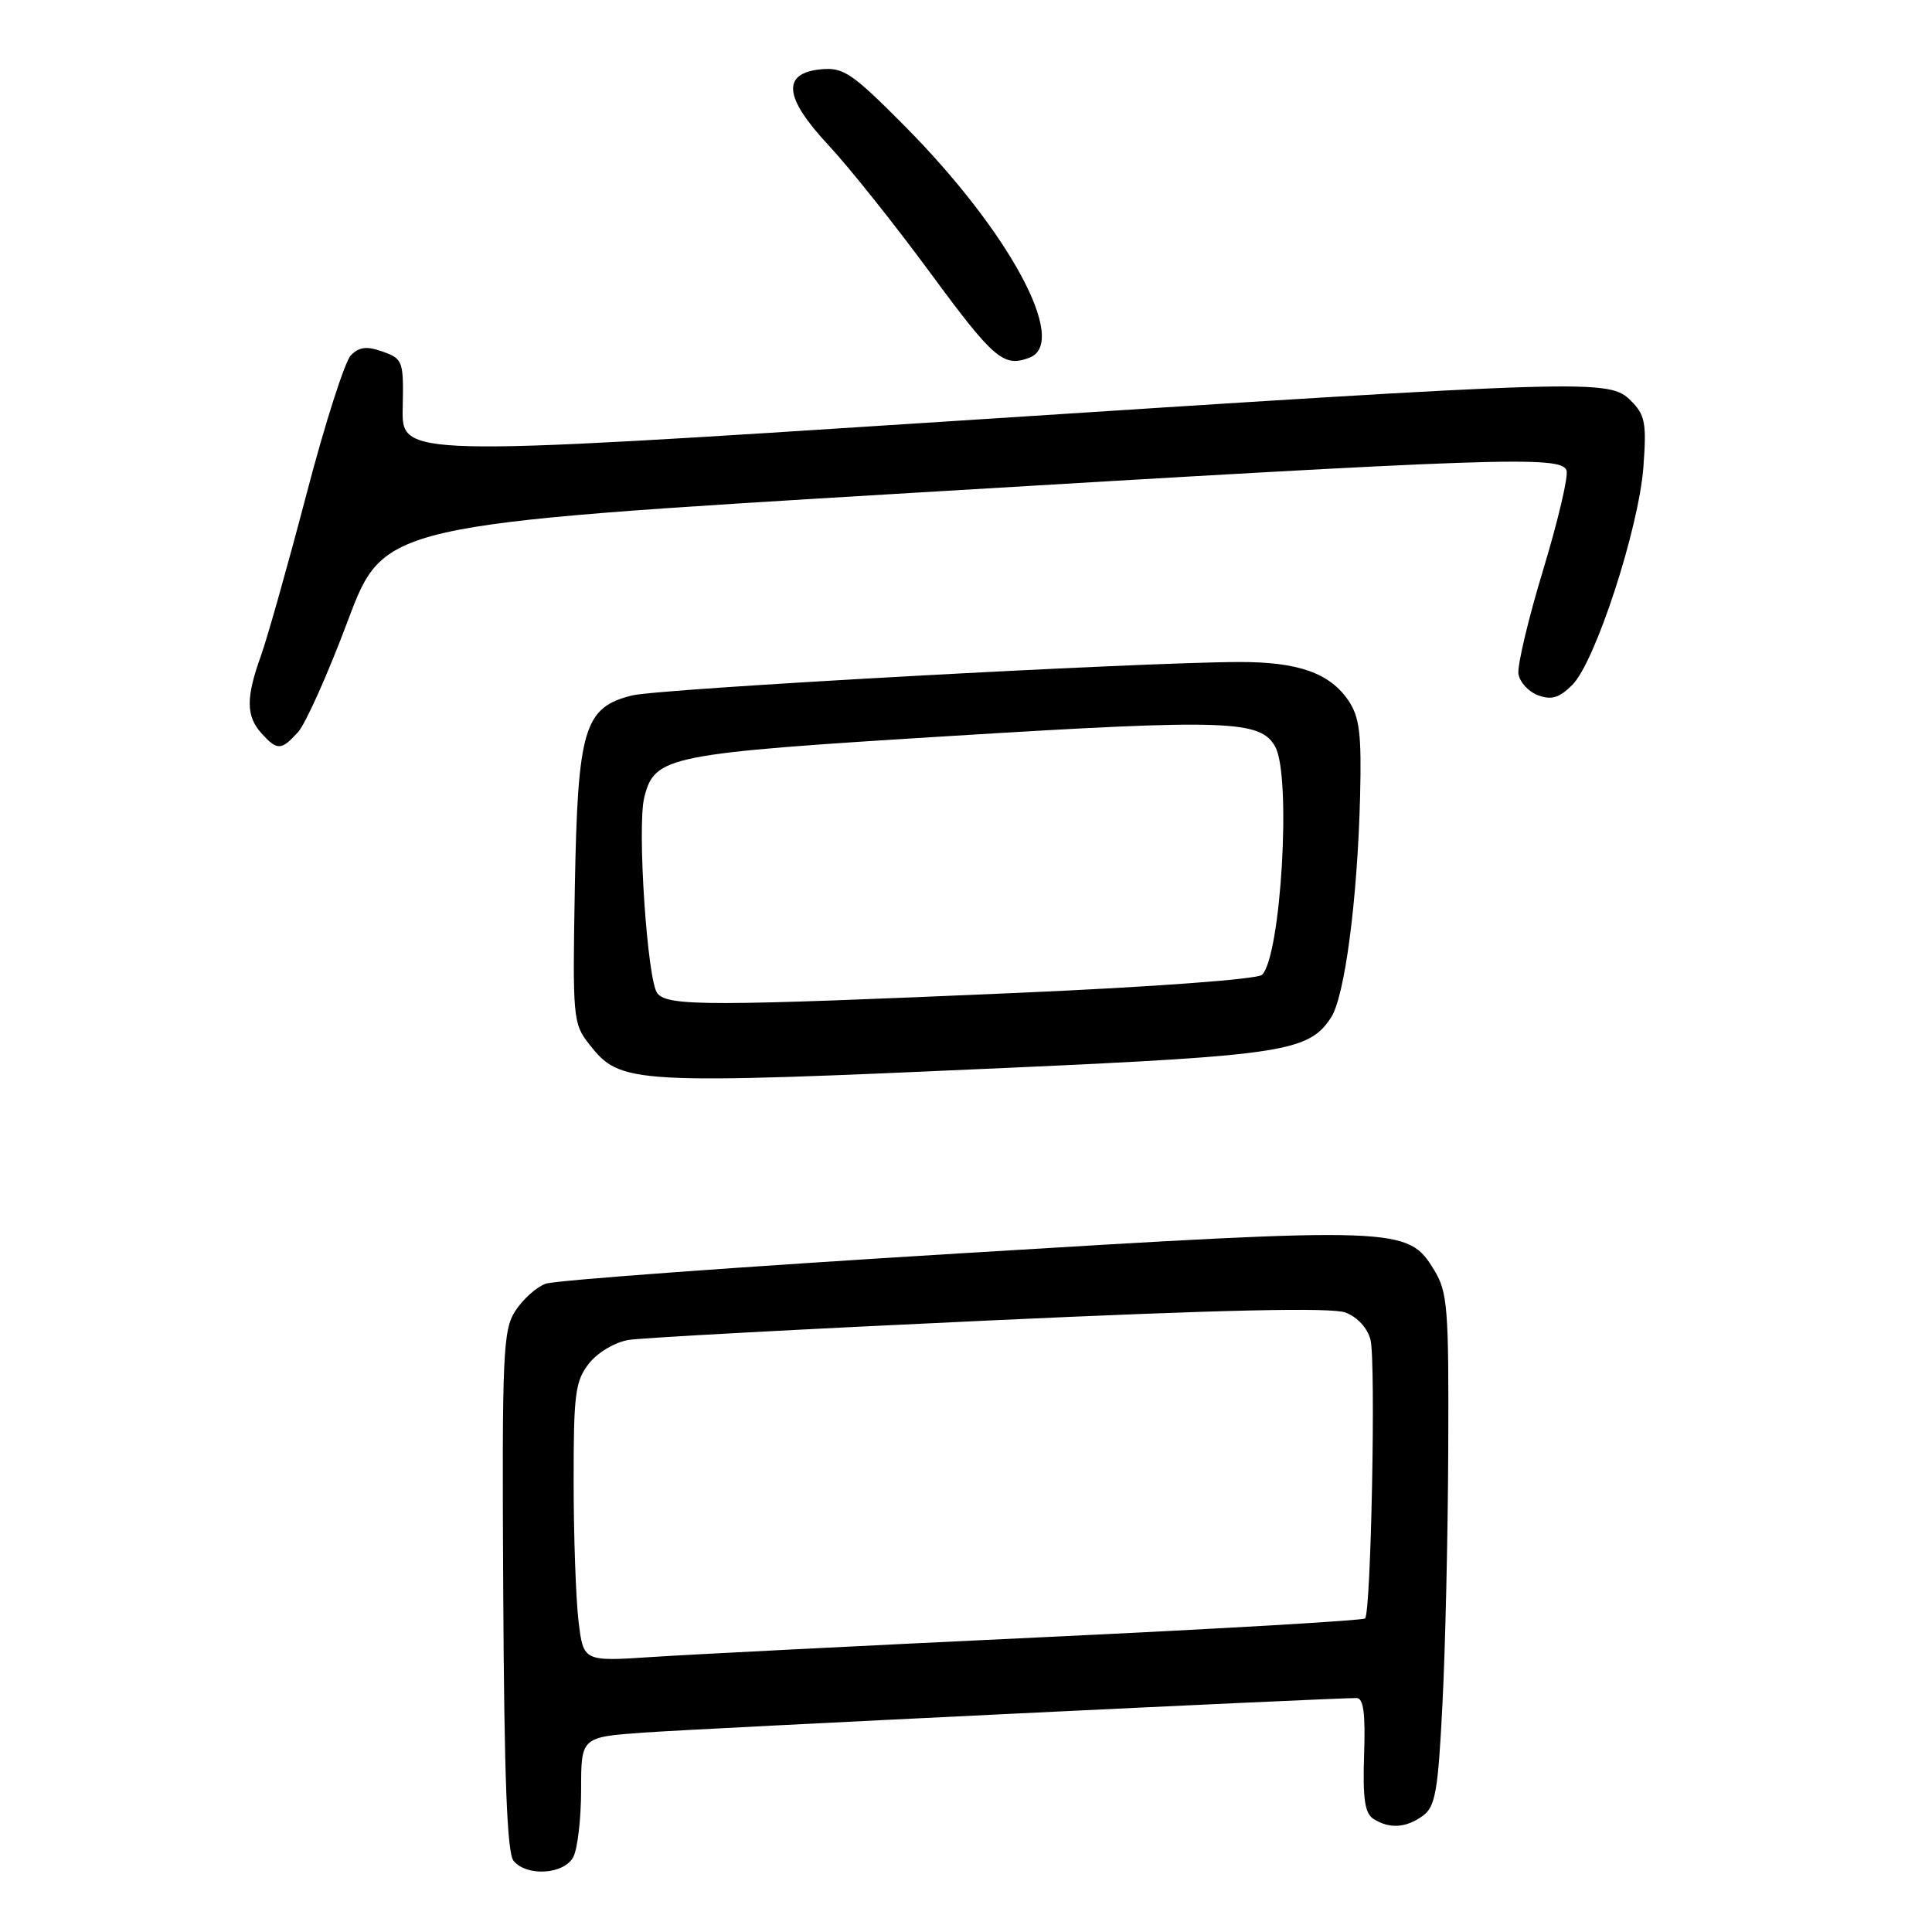 <?xml version="1.0" encoding="UTF-8" standalone="no"?>
<!DOCTYPE svg PUBLIC "-//W3C//DTD SVG 1.1//EN" "http://www.w3.org/Graphics/SVG/1.1/DTD/svg11.dtd" >
<svg xmlns="http://www.w3.org/2000/svg" xmlns:xlink="http://www.w3.org/1999/xlink" version="1.1" viewBox="0 0 256 256">
 <g >
 <path fill="currentColor"
d=" M 75.96 246.07 C 76.53 245.00 77.00 240.99 77.00 237.16 C 77.00 230.18 77.00 230.18 85.25 229.58 C 92.36 229.06 176.27 224.99 179.75 225.00 C 180.67 225.00 180.94 227.02 180.75 232.53 C 180.56 238.34 180.84 240.28 182.00 241.02 C 184.12 242.36 186.31 242.22 188.54 240.60 C 190.19 239.39 190.55 237.38 191.13 225.85 C 191.51 218.51 191.86 203.28 191.90 192.00 C 191.98 173.34 191.82 171.21 190.04 168.30 C 186.53 162.55 185.66 162.52 127.16 166.08 C 98.20 167.84 73.51 169.65 72.30 170.10 C 71.09 170.54 69.29 172.15 68.30 173.68 C 66.64 176.22 66.51 179.20 66.68 210.79 C 66.81 235.65 67.19 245.53 68.05 246.57 C 69.81 248.69 74.73 248.38 75.96 246.07 Z  M 134.10 141.47 C 170.05 139.85 173.44 139.32 176.37 134.83 C 178.19 132.04 179.87 119.26 180.22 105.50 C 180.42 97.27 180.15 95.03 178.69 92.85 C 176.22 89.19 172.03 87.70 164.19 87.72 C 150.91 87.75 87.41 91.24 83.76 92.15 C 77.39 93.72 76.55 96.53 76.17 117.52 C 75.86 134.86 75.93 135.64 78.06 138.35 C 82.26 143.69 83.36 143.75 134.10 141.47 Z  M 39.50 97.00 C 40.49 95.91 43.46 89.27 46.09 82.25 C 50.88 69.50 50.88 69.50 120.69 65.32 C 198.88 60.64 206.82 60.36 207.57 62.32 C 207.85 63.04 206.46 68.96 204.49 75.47 C 202.51 81.98 201.04 88.20 201.20 89.29 C 201.37 90.39 202.54 91.66 203.81 92.13 C 205.59 92.79 206.62 92.47 208.35 90.74 C 211.39 87.70 217.15 70.02 217.76 61.88 C 218.19 56.07 217.99 54.99 216.13 53.13 C 213.21 50.21 211.75 50.25 125.86 55.82 C 53.22 60.52 53.22 60.52 53.36 54.06 C 53.49 47.84 53.39 47.55 50.73 46.60 C 48.62 45.84 47.62 45.95 46.50 47.07 C 45.70 47.87 43.04 56.17 40.60 65.52 C 38.15 74.86 35.44 84.47 34.58 86.88 C 32.57 92.45 32.59 94.89 34.65 97.17 C 36.74 99.48 37.27 99.46 39.50 97.00 Z  M 136.42 47.39 C 141.67 45.38 133.75 30.69 119.86 16.68 C 112.91 9.68 111.76 8.90 108.80 9.18 C 103.55 9.69 103.86 12.90 109.78 19.24 C 112.48 22.13 118.59 29.79 123.34 36.25 C 131.69 47.60 132.99 48.71 136.42 47.39 Z  M 76.66 214.83 C 76.31 211.90 76.01 203.60 76.01 196.38 C 76.00 184.68 76.22 182.99 78.04 180.67 C 79.20 179.21 81.48 177.85 83.29 177.55 C 85.06 177.26 106.56 176.10 131.07 174.97 C 162.03 173.54 176.45 173.22 178.29 173.92 C 179.87 174.52 181.21 175.98 181.60 177.54 C 182.32 180.40 181.67 213.66 180.88 214.45 C 180.61 214.73 161.29 215.85 137.94 216.95 C 114.60 218.05 91.40 219.23 86.40 219.56 C 77.30 220.16 77.30 220.16 76.66 214.83 Z  M 87.11 131.63 C 85.77 130.02 84.40 109.51 85.37 105.66 C 86.75 100.16 88.32 99.85 126.33 97.50 C 162.70 95.26 167.08 95.42 168.99 98.98 C 171.13 102.97 169.74 126.66 167.23 129.17 C 166.65 129.75 152.77 130.78 134.86 131.56 C 94.02 133.34 88.54 133.35 87.11 131.63 Z "/>
</g>
</svg>